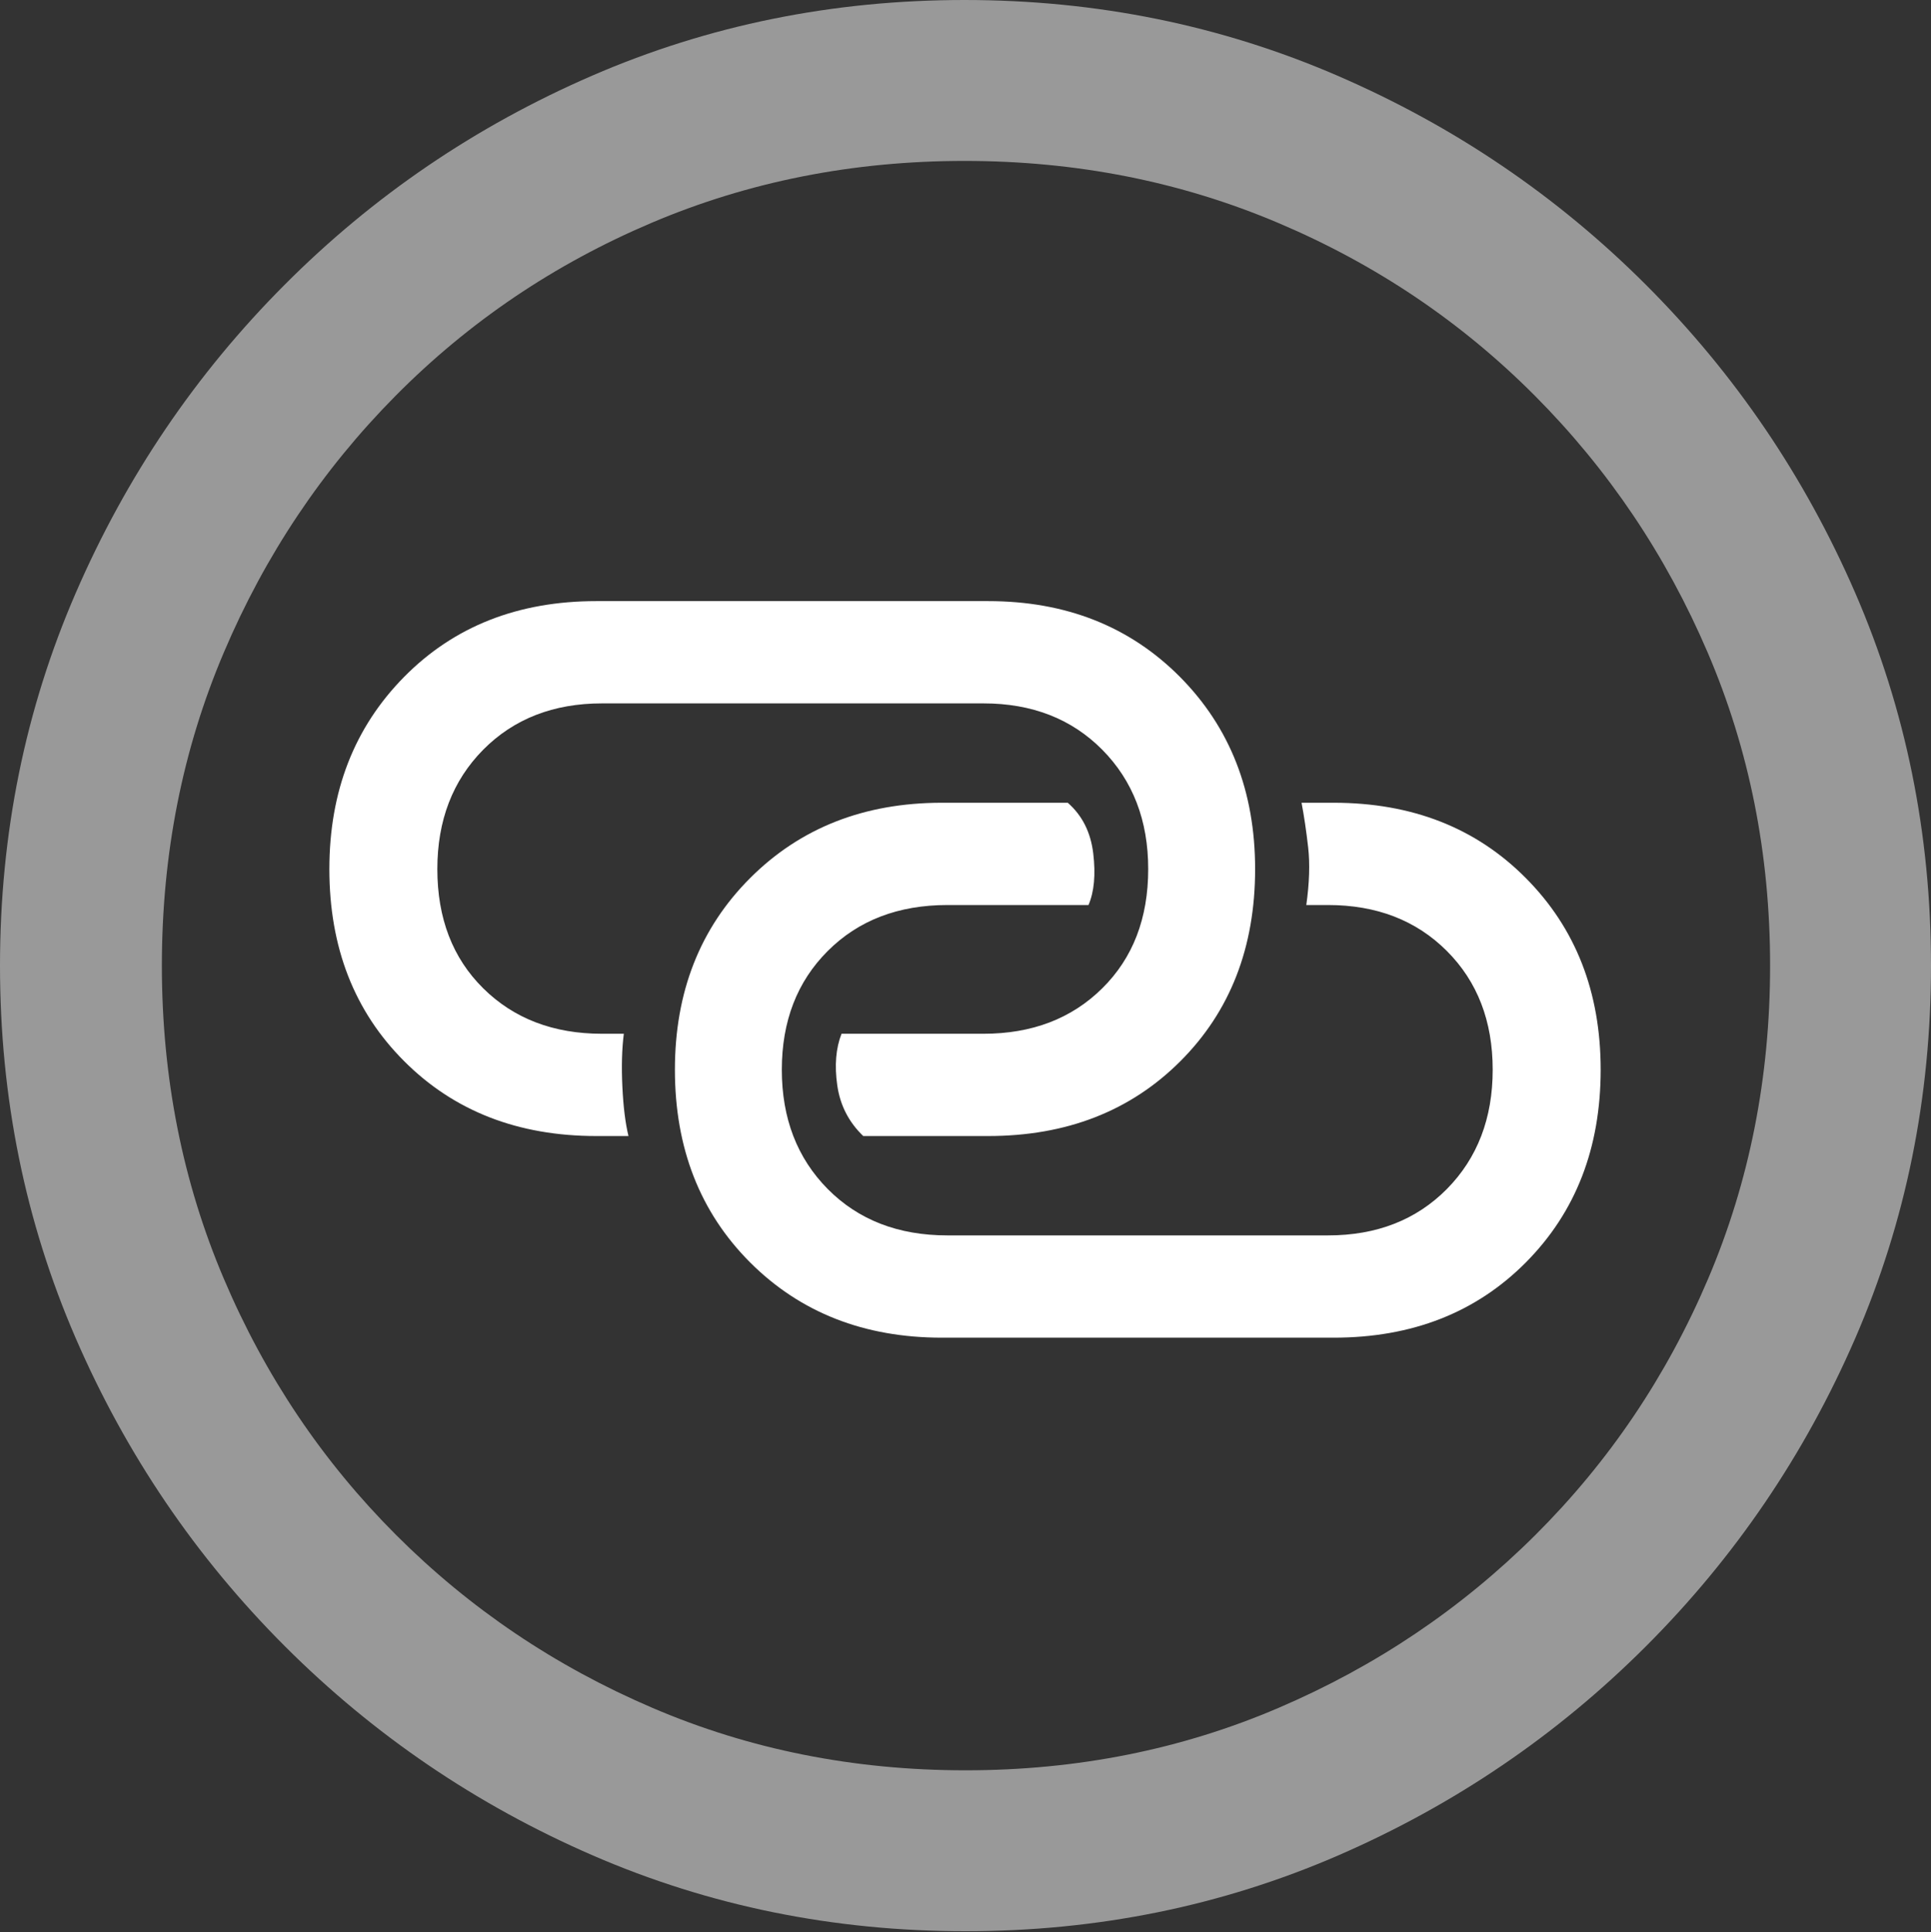 <?xml version="1.0" encoding="UTF-8"?>
<!--Generator: Apple Native CoreSVG 175.5-->
<!DOCTYPE svg
PUBLIC "-//W3C//DTD SVG 1.1//EN"
       "http://www.w3.org/Graphics/SVG/1.1/DTD/svg11.dtd">
<svg version="1.1" xmlns="http://www.w3.org/2000/svg" xmlns:xlink="http://www.w3.org/1999/xlink" width="19.922" height="19.932">
 <rect width="100%" height="100%" fill="#333333" stroke="none"/>
 <g>
  <rect height="19.932" opacity="0" width="19.922" x="0" y="0"/>
  <path d="M9.961 19.922Q12.002 19.922 13.804 19.141Q15.605 18.359 16.982 16.982Q18.359 15.605 19.141 13.804Q19.922 12.002 19.922 9.961Q19.922 7.92 19.141 6.118Q18.359 4.316 16.982 2.939Q15.605 1.562 13.799 0.781Q11.992 0 9.951 0Q7.91 0 6.108 0.781Q4.307 1.562 2.935 2.939Q1.562 4.316 0.781 6.118Q0 7.92 0 9.961Q0 12.002 0.781 13.804Q1.562 15.605 2.939 16.982Q4.316 18.359 6.118 19.141Q7.92 19.922 9.961 19.922ZM9.961 18.262Q8.232 18.262 6.729 17.617Q5.225 16.973 4.087 15.835Q2.949 14.697 2.31 13.193Q1.67 11.69 1.67 9.961Q1.67 8.232 2.31 6.729Q2.949 5.225 4.082 4.082Q5.215 2.939 6.719 2.3Q8.223 1.66 9.951 1.66Q11.68 1.66 13.188 2.3Q14.697 2.939 15.835 4.082Q16.973 5.225 17.617 6.729Q18.262 8.232 18.262 9.961Q18.262 11.69 17.622 13.193Q16.982 14.697 15.84 15.835Q14.697 16.973 13.193 17.617Q11.69 18.262 9.961 18.262Z" fill="rgba(255,255,255,0.5)"/>
  <path d="M3.398 8.965Q3.398 10.176 4.17 10.947Q4.941 11.719 6.152 11.719L6.484 11.719Q6.436 11.523 6.421 11.211Q6.406 10.898 6.436 10.664L6.211 10.664Q5.459 10.664 4.985 10.195Q4.512 9.727 4.512 8.965Q4.512 8.213 4.985 7.734Q5.459 7.256 6.211 7.256L10.146 7.256Q10.898 7.256 11.372 7.734Q11.846 8.213 11.846 8.965Q11.846 9.727 11.372 10.195Q10.898 10.664 10.146 10.664L8.682 10.664Q8.594 10.889 8.638 11.196Q8.682 11.504 8.906 11.719L10.195 11.719Q11.406 11.719 12.178 10.947Q12.949 10.176 12.949 8.965Q12.949 7.764 12.173 6.982Q11.396 6.201 10.195 6.201L6.152 6.201Q4.941 6.201 4.17 6.982Q3.398 7.764 3.398 8.965ZM6.963 11.035Q6.963 12.246 7.739 13.023Q8.516 13.799 9.717 13.799L13.76 13.799Q14.971 13.799 15.742 13.023Q16.514 12.246 16.514 11.035Q16.514 9.834 15.742 9.058Q14.971 8.281 13.76 8.281L13.428 8.281Q13.467 8.486 13.496 8.74Q13.525 8.994 13.477 9.336L13.701 9.336Q14.453 9.336 14.927 9.81Q15.4 10.283 15.4 11.035Q15.4 11.787 14.927 12.266Q14.453 12.744 13.701 12.744L9.775 12.744Q9.014 12.744 8.54 12.266Q8.066 11.787 8.066 11.035Q8.066 10.283 8.54 9.81Q9.014 9.336 9.775 9.336L11.23 9.336Q11.318 9.131 11.279 8.804Q11.24 8.477 11.016 8.281L9.717 8.281Q8.516 8.281 7.739 9.058Q6.963 9.834 6.963 11.035Z" fill="#ffffff"/>
 </g>
</svg>
